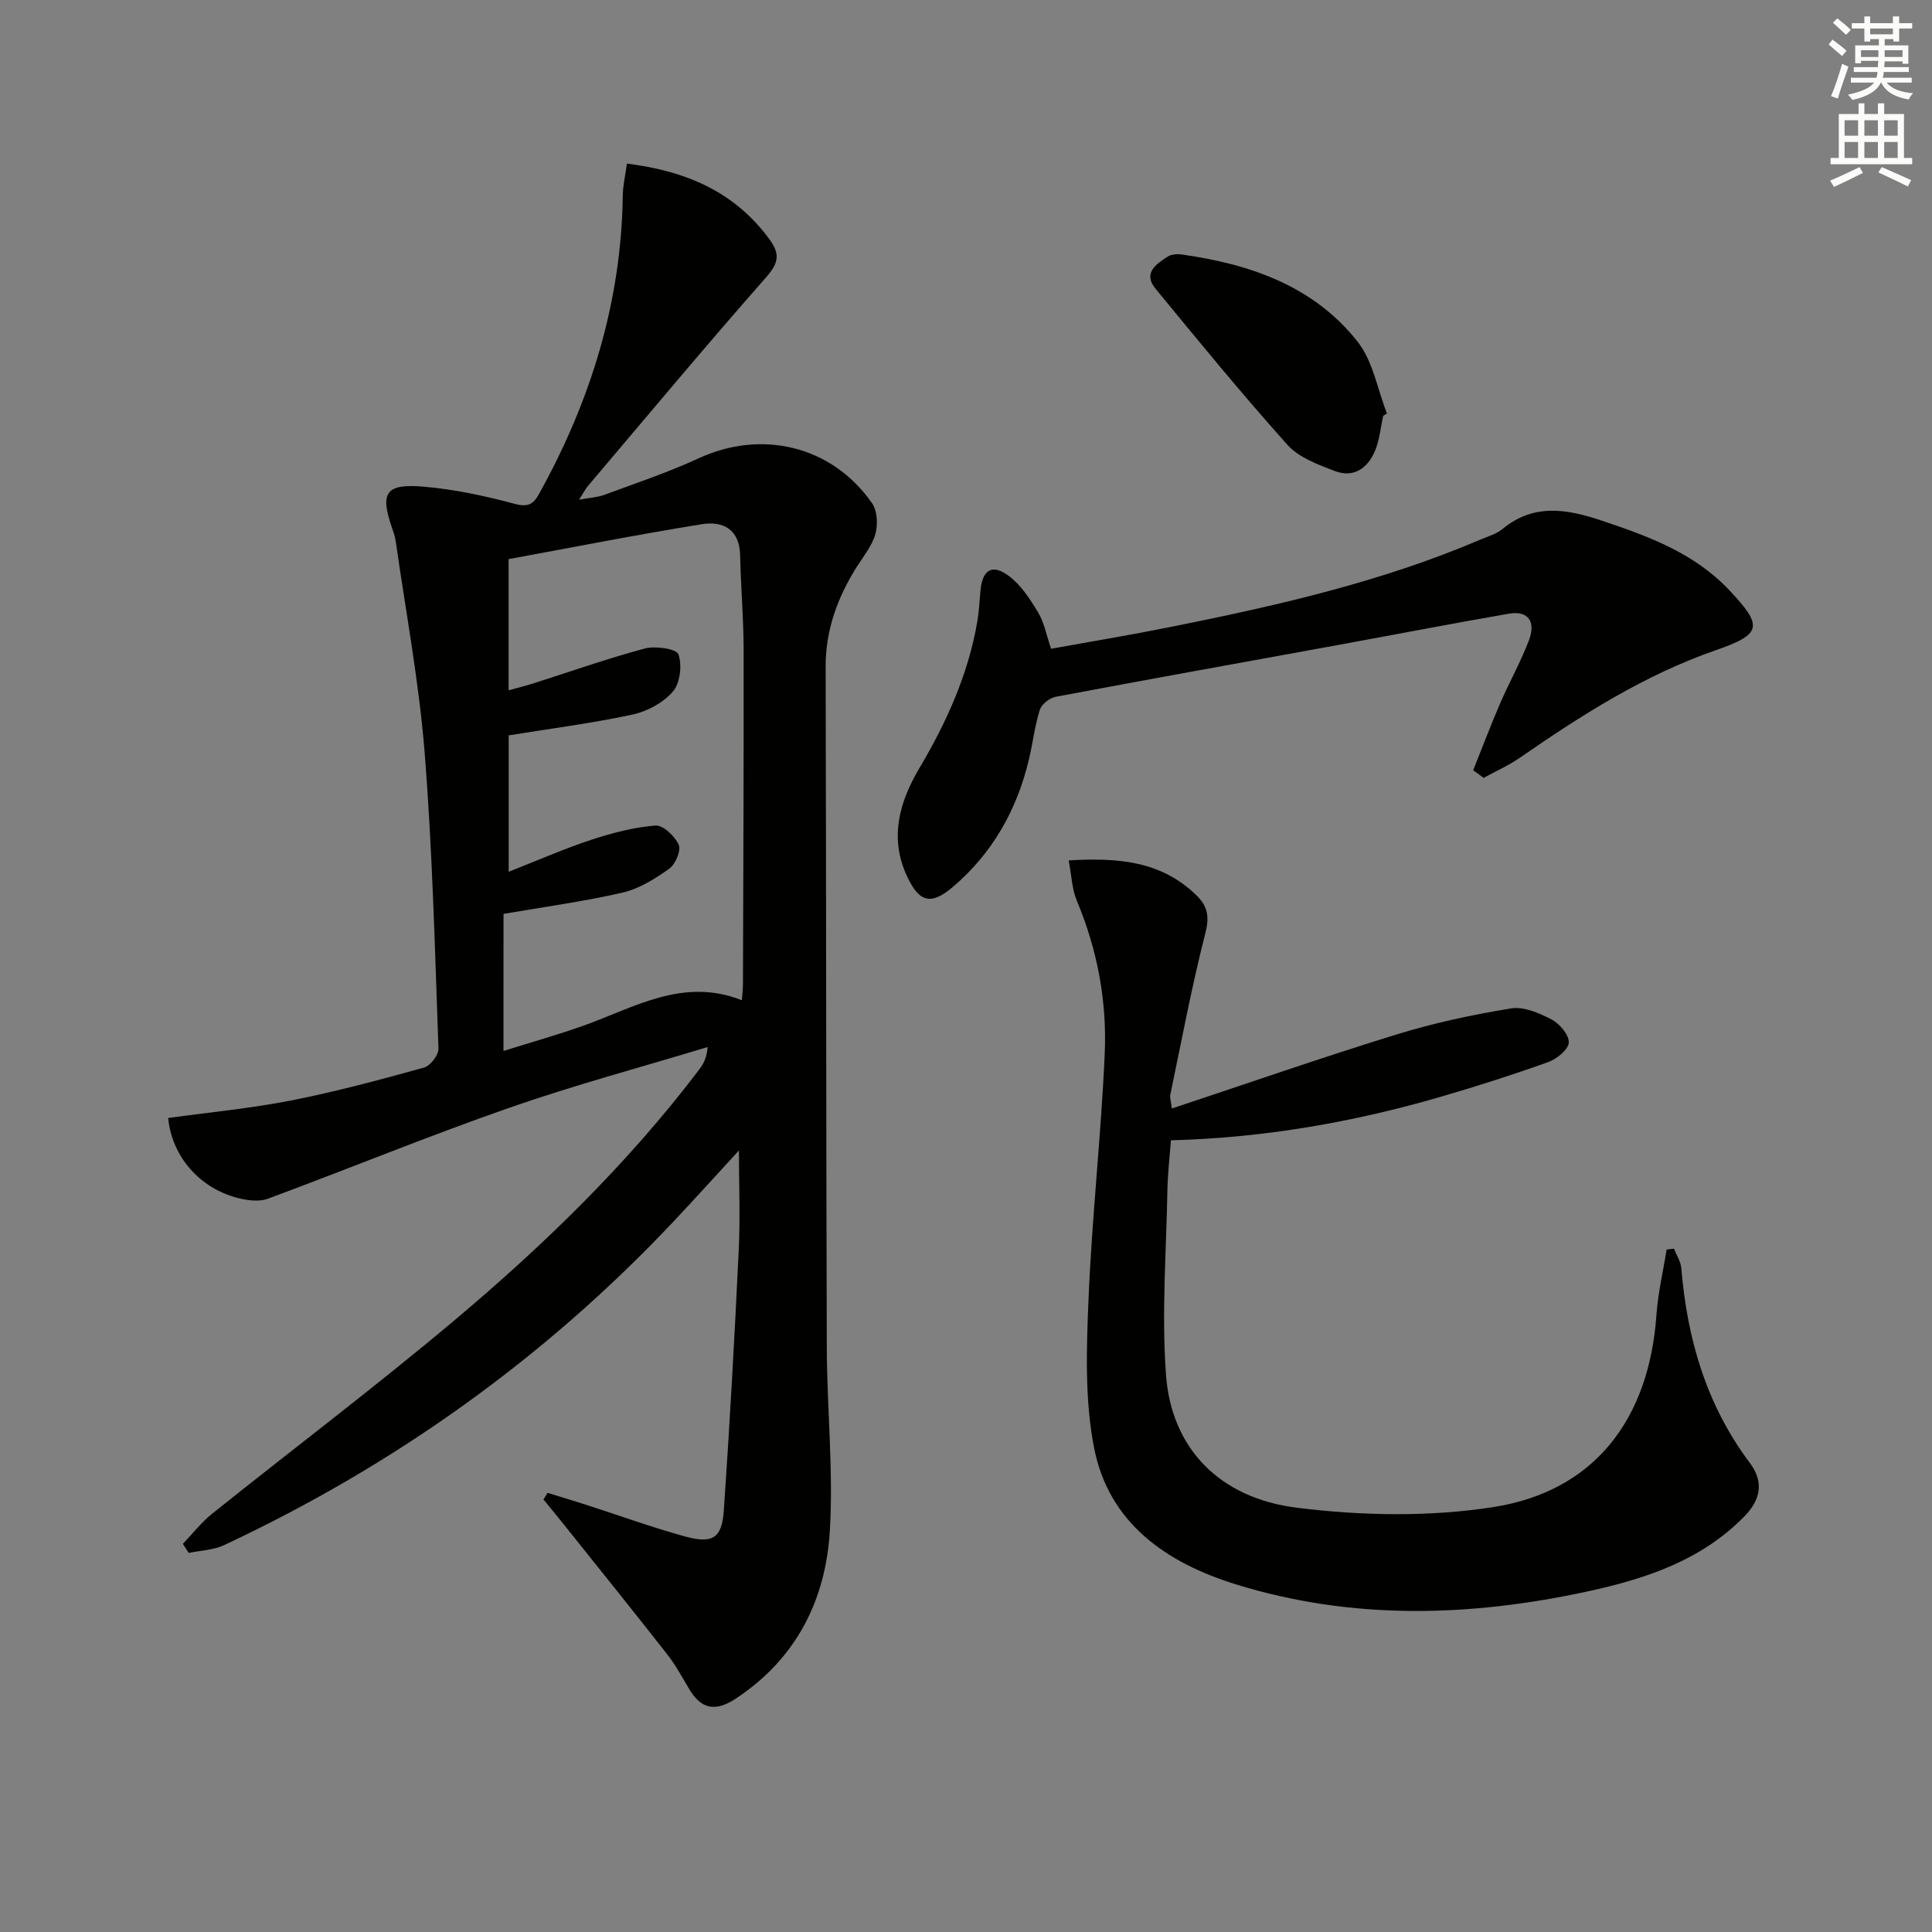 <svg enable-background="new 0 0 400 400" viewBox="0 0 400 400" xmlns="http://www.w3.org/2000/svg"><rect x="0" y="0" width="400" height="400" fill="#808080" stroke="none"/><g fill="#010100"><path d="m113.37 309.08c2.72.84 5.45 1.66 8.16 2.53 6.78 2.18 13.48 4.63 20.35 6.51 5.67 1.55 7.59.33 7.98-5.38 1.23-17.9 2.22-35.83 3.08-53.75.33-6.75.05-13.53.05-20.8-4.56 4.96-9.03 9.92-13.6 14.77-26.69 28.3-57.81 50.46-92.99 66.94-2.21 1.04-4.87 1.1-7.32 1.62-.41-.63-.81-1.25-1.22-1.88 2.01-2.09 3.81-4.44 6.06-6.24 16.62-13.31 33.64-26.16 49.94-39.85 18.63-15.65 36.09-32.58 50.86-52.06.87-1.15 1.61-2.4 1.79-4.71-13.75 4.17-27.67 7.89-41.22 12.63-16.76 5.85-33.2 12.61-49.85 18.78-1.79.66-4.17.35-6.12-.14-8.01-2.01-13.76-8.67-14.5-16.58 8.49-1.18 17.06-1.98 25.46-3.63 9.26-1.82 18.41-4.29 27.51-6.81 1.31-.36 3.04-2.61 2.99-3.92-.74-20.43-1.24-40.9-2.86-61.27-1.17-14.69-3.92-29.24-6-43.86-.14-.98-.5-1.93-.82-2.87-2.41-7.09-1.25-9 6.48-8.36 6.4.53 12.79 1.9 19 3.57 2.83.76 3.89.01 5.07-2.14 10.64-19.21 16.99-39.61 17.29-61.73.03-2.08.53-4.16.86-6.58 12.23 1.54 22.21 5.79 29.43 15.57 2.28 3.09 2.07 4.91-.58 7.93-12.52 14.22-24.66 28.78-36.91 43.23-.52.61-.88 1.35-1.85 2.86 2.26-.42 3.84-.49 5.24-1.01 6.52-2.42 13.16-4.63 19.46-7.54 13.11-6.06 27.62-2.64 35.94 9.24 1.1 1.57 1.26 4.43.72 6.38-.69 2.47-2.49 4.64-3.9 6.89-3.97 6.32-6.43 13.03-6.41 20.64.12 46.98.09 93.96.24 140.94.04 12.64 1.38 25.33.63 37.91-.85 14.33-6.92 26.47-19.44 34.75-4.27 2.82-7.22 2.24-9.74-2.06-1.43-2.44-2.81-4.94-4.54-7.15-7.06-9.01-14.24-17.93-21.39-26.87-1.38-1.72-2.79-3.42-4.18-5.13.31-.48.58-.92.85-1.37zm-9.13-91.49c5.78-1.81 11.18-3.33 16.46-5.2 10.62-3.78 20.72-10.13 32.89-5.3.12-1.6.22-2.42.23-3.23.07-23.14.18-46.29.14-69.43-.01-6.48-.59-12.95-.72-19.42-.1-5.42-3.54-7.19-7.93-6.48-13.48 2.17-26.88 4.82-40.01 7.23v27.16c1.87-.52 3.46-.9 5.02-1.4 7.72-2.45 15.38-5.17 23.2-7.26 2.18-.58 6.55.08 6.94 1.21.79 2.24.36 5.94-1.13 7.69-1.99 2.32-5.32 4.13-8.37 4.78-8.36 1.8-16.88 2.89-25.64 4.31v28.24c6.14-2.41 11.51-4.78 17.07-6.61 4.31-1.42 8.81-2.6 13.3-2.96 1.57-.13 4.04 2.2 4.83 3.97.53 1.19-.68 4.05-1.97 4.97-2.93 2.09-6.22 4.15-9.65 4.94-8.01 1.85-16.19 2.95-24.65 4.41-.01 8.73-.01 18.14-.01 28.38z"/><path d="m221.26 178.14c10.29-.62 19.14.15 26.38 7.16 2.39 2.31 2.8 4.41 1.92 7.88-2.83 11.07-4.93 22.32-7.27 33.51-.12.59.14 1.27.34 2.81 15.73-5.22 31.06-10.56 46.56-15.34 7.72-2.38 15.69-4.08 23.66-5.38 2.64-.43 5.86.97 8.41 2.31 1.66.87 3.64 3.22 3.54 4.77-.1 1.47-2.5 3.4-4.28 4.04-7.34 2.63-14.79 5.01-22.28 7.19-18.08 5.26-36.52 8.48-55.81 9-.26 3.46-.67 6.87-.73 10.29-.23 12.77-1.23 25.61-.29 38.31 1.11 15.02 10.91 25.45 27.1 27.47 13.37 1.67 27.37 1.93 40.64-.13 20.92-3.25 32.29-18.15 33.8-39.82.32-4.53 1.39-9.01 2.11-13.51.51-.06 1.01-.11 1.52-.17.52 1.34 1.4 2.65 1.52 4.03 1.21 14.68 5.19 28.33 14.17 40.3 2.9 3.87 2.38 7.54-1.16 11.14-8.95 9.1-20.38 12.87-32.34 15.47-24.4 5.3-48.8 6.01-72.91-1.45-14.39-4.46-26.31-12.67-29.35-28.3-1.94-9.97-1.57-20.53-1.14-30.79.7-16.93 2.6-33.8 3.35-50.73.48-10.85-1.49-21.48-5.74-31.63-1.05-2.45-1.12-5.3-1.72-8.43z"/><path d="m305.01 159.47c1.85-4.62 3.61-9.29 5.58-13.85 1.91-4.42 4.3-8.64 5.99-13.13 1.31-3.48.12-6.17-4.2-5.43-11.75 2.03-23.46 4.31-35.19 6.45-19.54 3.57-39.09 7.07-58.61 10.75-1.26.24-2.92 1.53-3.29 2.69-1.05 3.29-1.44 6.78-2.23 10.15-2.47 10.49-7.53 19.51-15.78 26.53-4.54 3.86-6.98 3.22-9.52-2.27-3.66-7.91-1.55-15.33 2.57-22.29 5.63-9.51 10.13-19.42 12.01-30.38.36-2.12.46-4.28.66-6.43.39-4.27 2.37-5.59 5.81-3.06 2.53 1.86 4.42 4.79 6.1 7.55 1.25 2.06 1.69 4.61 2.71 7.57 8.21-1.49 16.35-2.83 24.42-4.45 21.97-4.4 43.81-9.31 64.52-18.18 1.53-.65 3.25-1.12 4.49-2.15 6.49-5.36 13.33-4.18 20.54-1.76 9.67 3.24 19.14 6.69 26.38 14.35 7.16 7.57 6.82 9.17-2.79 12.51-14.75 5.12-27.75 13.42-40.48 22.22-2.35 1.63-5.01 2.8-7.53 4.19-.72-.52-1.44-1.05-2.16-1.58z"/><path d="m286.37 86.08c-.53 2.41-.74 4.96-1.67 7.21-1.49 3.62-4.41 5.73-8.34 4.23-3.48-1.33-7.44-2.78-9.8-5.41-9.42-10.51-18.37-21.44-27.33-32.35-2.63-3.2.11-5.09 2.52-6.63.76-.49 1.97-.58 2.92-.44 14.13 1.99 27.27 6.49 36.4 18.04 3.19 4.04 4.12 9.87 6.08 14.88-.26.15-.52.31-.78.47z"/></g><path d="m378.6 9.2.8-1c.9.7 1.9 1.4 2.9 2.3l-.9 1.1c-1.1-.9-2-1.7-2.8-2.4zm.5 10.7c.9-2.1 1.6-4.3 2.3-6.7.4.2.8.4 1.3.6-.7 2.1-1.5 4.2-2.2 6.6zm.4-15.2.9-.9c1 .8 2 1.6 2.8 2.4l-1 1c-1-.9-1.9-1.8-2.7-2.5zm12.5-1.3h1.2v1.4h2.7v1.1h-2.7v2.7h-1.2v-.5h-1.8v1.3h4.9v3.8h-1.2v-.5h-3.7c0 .4-.1.9-.1 1.2h5.1v1h-5.2c0 .5-.1.9-.2 1.2h6v1h-5.2c1.1 1.3 2.9 2 5.5 2.2-.4.4-.7.8-.9 1.3-2.9-.5-4.8-1.6-5.7-3.5h-.1c-.8 1.7-2.7 2.9-5.9 3.6-.2-.4-.6-.8-.9-1.1 2.8-.6 4.6-1.4 5.4-2.5h-4.8v-1h5.3c.1-.3.2-.7.2-1.2h-4.9v-1h5c0-.4 0-.8.1-1.3h-3.6v.5h-1.2v-3.7h4.9v-1.3h-1.8v.5h-1.2v-2.7h-2.6v-1.1h2.6v-1.4h1.2v1.4h4.7v-1.4zm-6.7 8.4h3.6c0-.4 0-.9 0-1.4h-3.6zm1.9-4.7h4.7v-1.2h-4.7zm6.7 3.3h-3.7v1.4h3.7z" fill="#fbfcfa"/><path d="m384.7 21.4h1.3v2.2h2.8v-2.2h1.3v2.2h4.1v9.1h1.7v1.3h-16.9v-1.3h1.7v-9.1h4.1v-2.2zm.3 13.2.7 1.2c-1.8.9-3.8 1.9-6 2.9-.2-.4-.5-.8-.8-1.3 2.4-1 4.4-2 6.1-2.8zm-3.1-6.5h2.8v-3.2h-2.8zm0 4.6h2.8v-3.3h-2.8zm4.1-4.6h2.8v-3.2h-2.8zm0 4.6h2.8v-3.3h-2.8v3.2zm3.6 1.9c2.1.9 4.1 1.8 6.1 2.7l-.7 1.3c-2.2-1.1-4.2-2-6.1-2.9zm3.3-9.7h-2.8v3.2h2.8zm-2.8 7.8h2.8v-3.3h-2.8z" fill="#fbfcfa"/></svg>